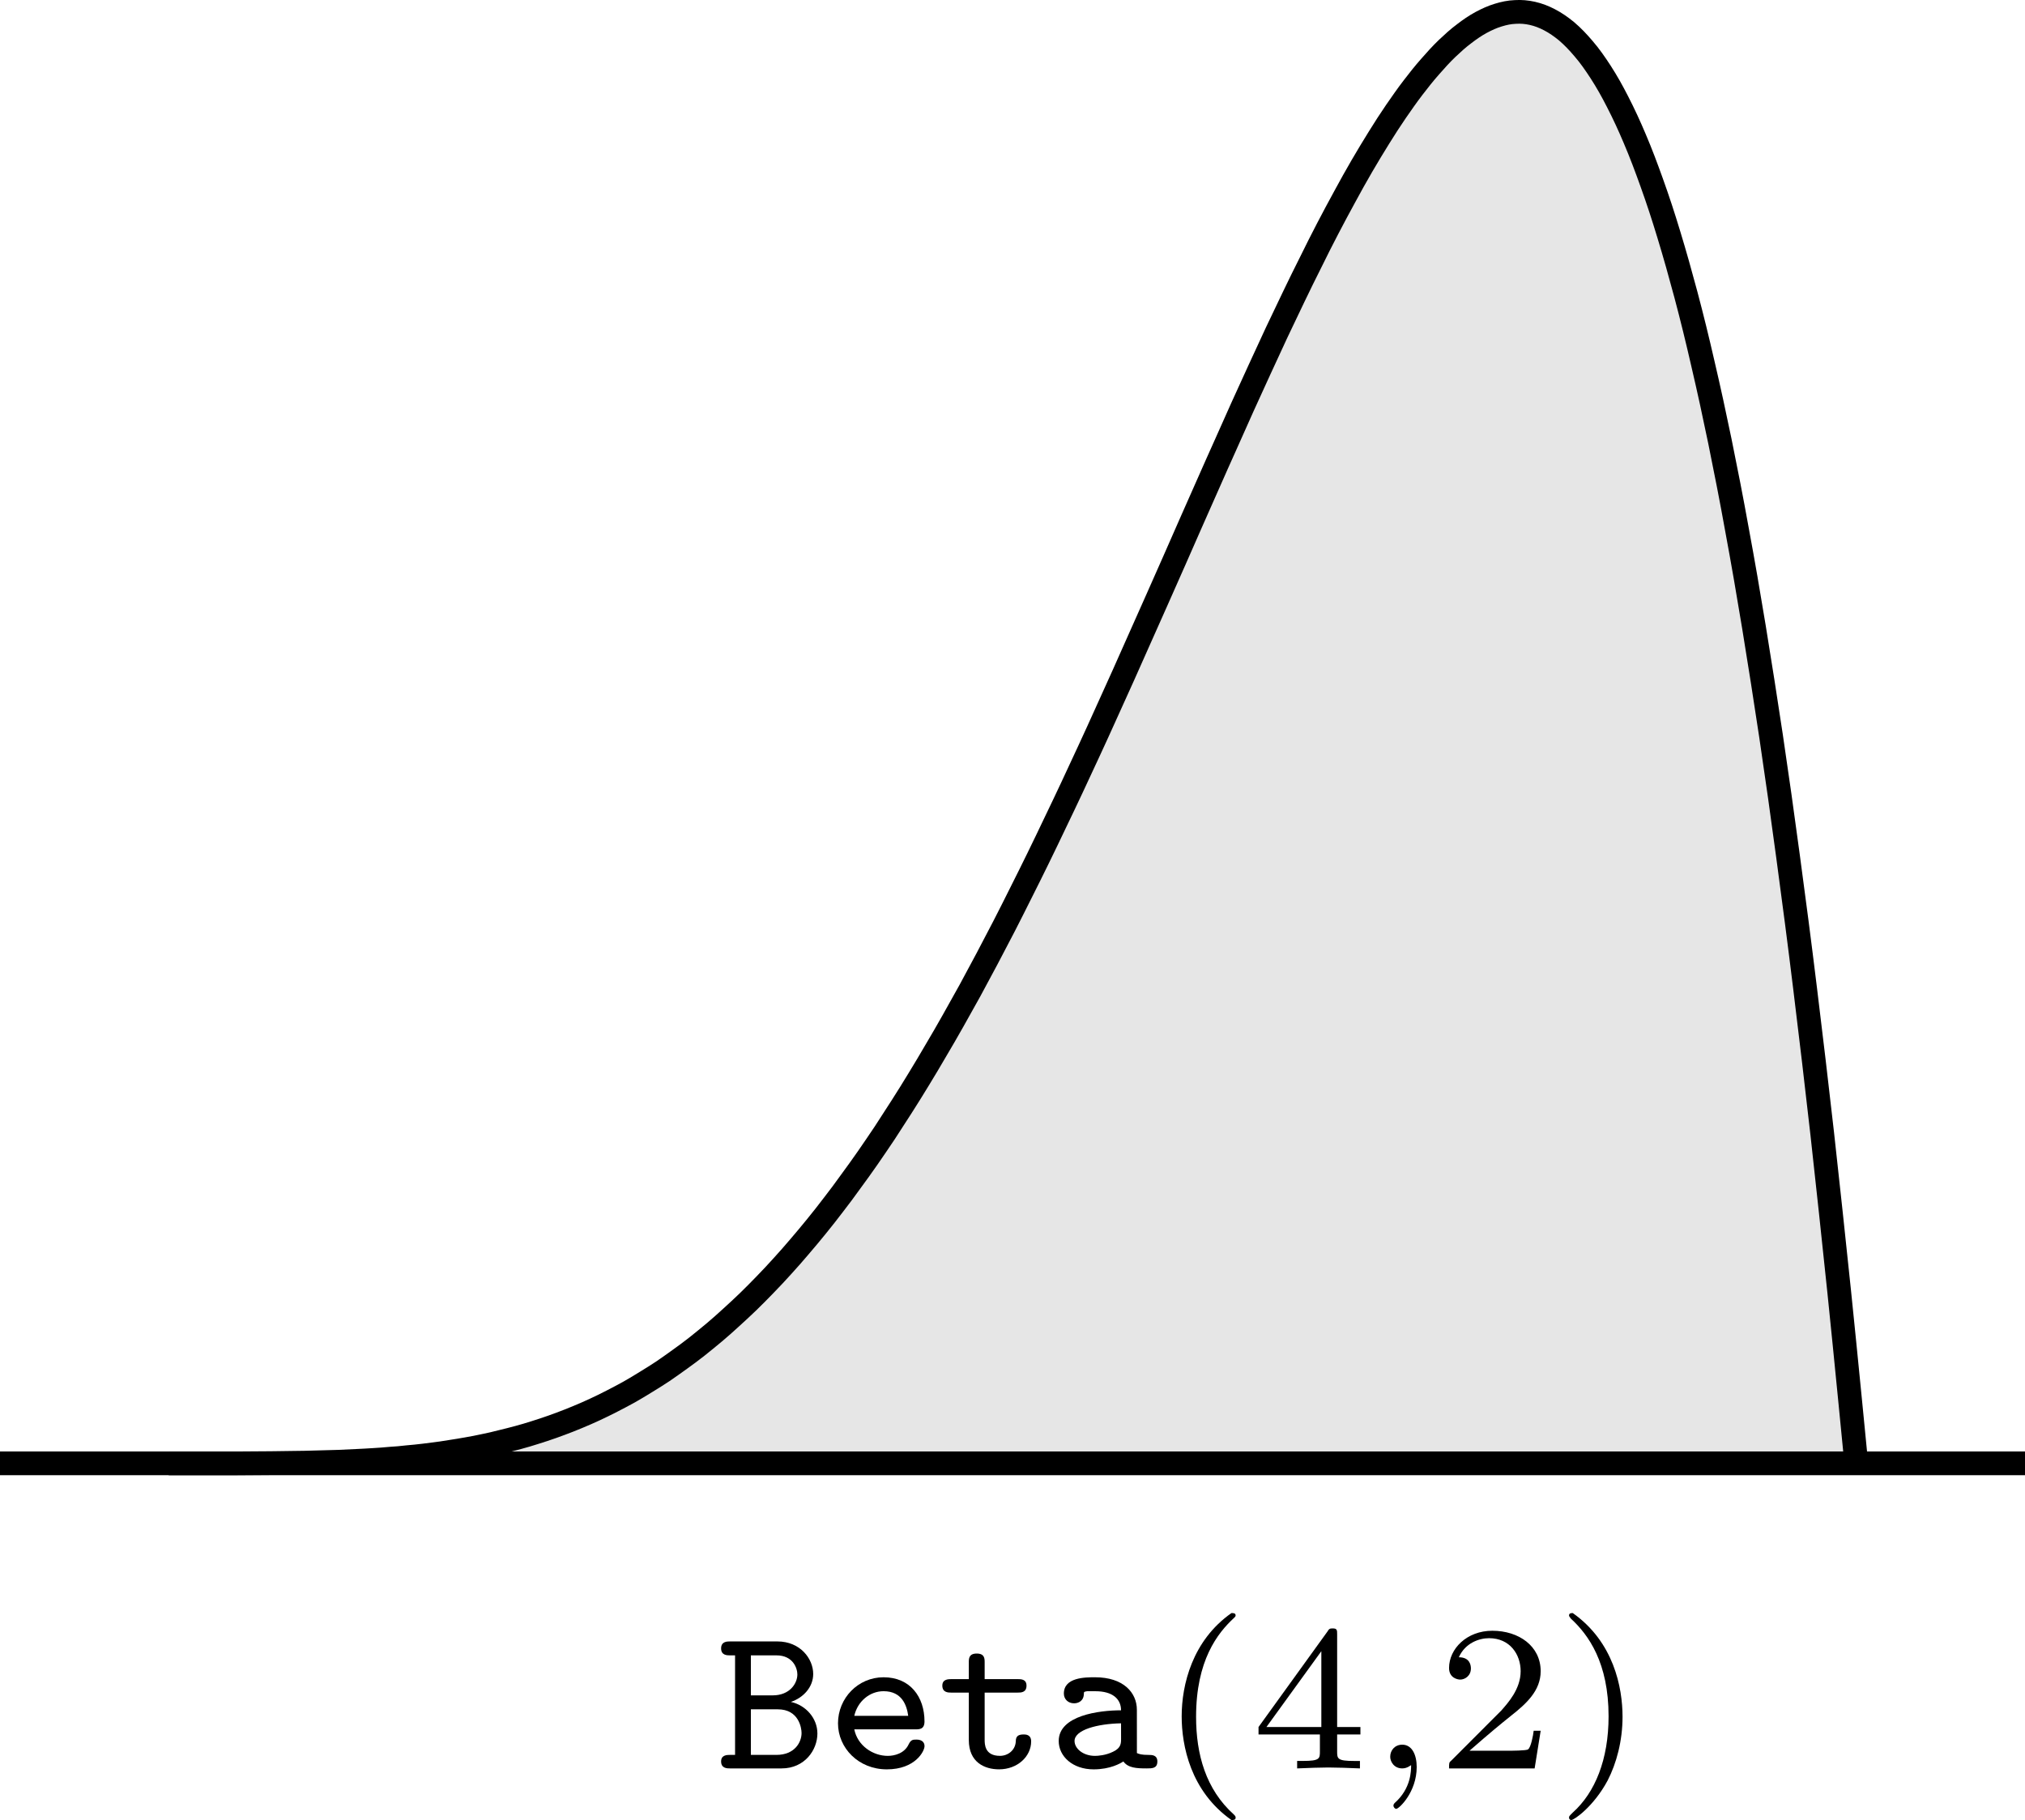 <?xml version="1.0" encoding="UTF-8" standalone="no"?>
<svg
   xmlns:dc="http://purl.org/dc/elements/1.1/"
   xmlns:cc="http://creativecommons.org/ns#"
   xmlns:rdf="http://www.w3.org/1999/02/22-rdf-syntax-ns#"
   xmlns:svg="http://www.w3.org/2000/svg"
   xmlns="http://www.w3.org/2000/svg"
   xmlns:xlink="http://www.w3.org/1999/xlink"
   xmlns:sodipodi="http://sodipodi.sourceforge.net/DTD/sodipodi-0.dtd"
   xmlns:inkscape="http://www.inkscape.org/namespaces/inkscape"
   sodipodi:docname="continuous-distributions-pspic3.pdf"
   id="svg80"
   version="1.2"
   viewBox="0 0 68.031 61.148"
   height="61.148pt"
   width="68.031pt">
  <sodipodi:namedview
     id="namedview82"
     inkscape:window-height="480"
     inkscape:window-width="640"
     inkscape:pageshadow="2"
     inkscape:pageopacity="0"
     guidetolerance="10"
     gridtolerance="10"
     objecttolerance="10"
     borderopacity="1"
     bordercolor="#666666"
     pagecolor="#ffffff" />
  <defs
     id="defs37">
    <g
       id="g35">
      <symbol
         id="glyph0-0"
         overflow="visible">
        <path
           id="path2"
           d=""
           style="stroke:none" />
      </symbol>
      <symbol
         id="glyph0-1"
         overflow="visible">
        <path
           id="path5"
           d="m 0.453,-4.266 c -0.094,0 -0.297,0 -0.297,0.234 0,0.234 0.203,0.234 0.297,0.234 H 0.625 v 3.344 H 0.453 c -0.094,0 -0.297,0 -0.297,0.219 C 0.156,0 0.359,0 0.453,0 H 2.188 C 2.969,0 3.391,-0.625 3.391,-1.172 3.391,-1.688 3,-2.125 2.5,-2.234 c 0.422,-0.141 0.75,-0.5 0.75,-0.938 0,-0.516 -0.438,-1.094 -1.203,-1.094 z m 0.703,1.812 v -1.344 h 0.859 c 0.562,0 0.703,0.438 0.703,0.641 0,0.297 -0.25,0.703 -0.828,0.703 z m 0,2 v -1.531 H 2.062 c 0.703,0 0.797,0.625 0.797,0.797 0,0.312 -0.234,0.734 -0.844,0.734 z m 0,0"
           style="stroke:none" />
      </symbol>
      <symbol
         id="glyph0-2"
         overflow="visible">
        <path
           id="path8"
           d="m 2.969,-1.312 c 0.141,0 0.312,0 0.312,-0.266 0,-0.828 -0.484,-1.484 -1.375,-1.484 -0.859,0 -1.531,0.703 -1.531,1.547 0,0.828 0.688,1.547 1.641,1.547 0.953,0 1.266,-0.609 1.266,-0.781 0,-0.156 -0.125,-0.219 -0.266,-0.219 -0.125,0 -0.188,0 -0.266,0.156 -0.141,0.312 -0.484,0.391 -0.703,0.391 -0.5,0 -1.016,-0.344 -1.125,-0.891 z M 0.922,-1.766 C 1.031,-2.25 1.438,-2.594 1.906,-2.594 c 0.625,0 0.781,0.484 0.828,0.828 z m 0,0"
           style="stroke:none" />
      </symbol>
      <symbol
         id="glyph0-3"
         overflow="visible">
        <path
           id="path11"
           d="M 1.594,-2.547 H 2.703 C 2.812,-2.547 3,-2.547 3,-2.781 3,-3 2.812,-3 2.703,-3 H 1.594 v -0.562 c 0,-0.125 0,-0.297 -0.266,-0.297 C 1.062,-3.859 1.062,-3.688 1.062,-3.562 V -3 H 0.484 c -0.109,0 -0.312,0 -0.312,0.219 0,0.234 0.203,0.234 0.297,0.234 H 1.062 v 1.594 c 0,0.75 0.531,0.984 1.016,0.984 0.625,0 1.078,-0.438 1.078,-0.938 0,-0.234 -0.188,-0.234 -0.25,-0.234 -0.188,0 -0.266,0.062 -0.266,0.234 C 2.625,-0.609 2.375,-0.422 2.109,-0.422 1.594,-0.422 1.594,-0.812 1.594,-0.969 Z m 0,0"
           style="stroke:none" />
      </symbol>
      <symbol
         id="glyph0-4"
         overflow="visible">
        <path
           id="path14"
           d="M 3,-1.969 C 3,-2.547 2.547,-3.062 1.594,-3.062 c -0.328,0 -1.047,0 -1.047,0.547 0,0.188 0.141,0.328 0.344,0.328 0.141,0 0.328,-0.078 0.328,-0.328 0,-0.062 0.016,-0.062 0.109,-0.078 0.078,0 0.188,0 0.281,0 0.562,0 0.859,0.25 0.859,0.641 -0.734,0 -2.094,0.172 -2.094,1.031 0,0.516 0.469,0.953 1.172,0.953 0.562,0 0.906,-0.203 1,-0.266 C 2.703,-0.016 2.984,0 3.328,0 3.516,0 3.688,0 3.688,-0.234 c 0,-0.219 -0.188,-0.219 -0.281,-0.219 -0.266,0 -0.328,-0.031 -0.406,-0.062 z M 2.469,-1 c 0,0.156 0,0.312 -0.266,0.438 -0.25,0.125 -0.516,0.141 -0.609,0.141 -0.406,0 -0.688,-0.25 -0.688,-0.5 0,-0.375 0.766,-0.578 1.562,-0.594 z m 0,0"
           style="stroke:none" />
      </symbol>
      <symbol
         id="glyph1-0"
         overflow="visible">
        <path
           id="path17"
           d=""
           style="stroke:none" />
      </symbol>
      <symbol
         id="glyph1-1"
         overflow="visible">
        <path
           id="path20"
           d="M 2.469,-5.219 C 1.156,-4.297 0.797,-2.812 0.797,-1.75 c 0,0.984 0.297,2.516 1.672,3.484 0.062,0 0.141,0 0.141,-0.078 0,-0.047 -0.016,-0.062 -0.062,-0.109 C 1.609,0.703 1.281,-0.469 1.281,-1.734 1.281,-3.625 2,-4.547 2.562,-5.062 2.594,-5.094 2.609,-5.109 2.609,-5.141 2.609,-5.219 2.531,-5.219 2.469,-5.219 Z m 0,0"
           style="stroke:none" />
      </symbol>
      <symbol
         id="glyph1-2"
         overflow="visible">
        <path
           id="path23"
           d="m 3.688,-1.141 v -0.25 H 2.906 V -4.5 c 0,-0.141 0,-0.203 -0.141,-0.203 -0.094,0 -0.125,0 -0.188,0.109 l -2.312,3.203 v 0.25 h 2.062 v 0.562 c 0,0.25 0,0.328 -0.578,0.328 H 1.562 V 0 C 1.922,-0.016 2.359,-0.031 2.609,-0.031 2.875,-0.031 3.312,-0.016 3.672,0 v -0.25 h -0.188 C 2.906,-0.25 2.906,-0.328 2.906,-0.578 v -0.562 z M 2.375,-3.938 v 2.547 H 0.531 Z m 0,0"
           style="stroke:none" />
      </symbol>
      <symbol
         id="glyph1-3"
         overflow="visible">
        <path
           id="path26"
           d="m 1.422,-0.109 c 0,0.188 0,0.781 -0.547,1.266 C 0.844,1.188 0.828,1.219 0.828,1.25 c 0,0.047 0.047,0.109 0.094,0.109 0.094,0 0.688,-0.562 0.688,-1.406 0,-0.406 -0.156,-0.75 -0.484,-0.75 -0.25,0 -0.406,0.188 -0.406,0.406 C 0.719,-0.234 0.844,0 1.125,0 1.297,0 1.406,-0.109 1.422,-0.109 Z m 0,0"
           style="stroke:none" />
      </symbol>
      <symbol
         id="glyph1-4"
         overflow="visible">
        <path
           id="path29"
           d="M 3.516,-1.266 H 3.281 c -0.016,0.156 -0.094,0.562 -0.188,0.625 C 3.047,-0.594 2.516,-0.594 2.406,-0.594 H 1.125 c 0.734,-0.641 0.984,-0.844 1.391,-1.172 0.516,-0.406 1,-0.844 1,-1.5 0,-0.844 -0.734,-1.359 -1.625,-1.359 -0.859,0 -1.453,0.609 -1.453,1.25 0,0.344 0.297,0.391 0.375,0.391 0.156,0 0.359,-0.125 0.359,-0.375 0,-0.125 -0.047,-0.375 -0.406,-0.375 C 0.984,-4.219 1.453,-4.375 1.781,-4.375 c 0.703,0 1.062,0.547 1.062,1.109 0,0.609 -0.438,1.078 -0.656,1.328 L 0.516,-0.266 C 0.438,-0.203 0.438,-0.188 0.438,0 h 2.875 z m 0,0"
           style="stroke:none" />
      </symbol>
      <symbol
         id="glyph1-5"
         overflow="visible">
        <path
           id="path32"
           d="m 0.625,-5.219 c -0.047,0 -0.125,0 -0.125,0.078 0,0.031 0.016,0.047 0.062,0.109 0.594,0.547 1.266,1.484 1.266,3.281 0,1.453 -0.453,2.562 -1.203,3.234 -0.125,0.125 -0.125,0.125 -0.125,0.172 0,0.031 0.016,0.078 0.078,0.078 0.094,0 0.75,-0.453 1.219,-1.328 0.297,-0.578 0.5,-1.328 0.5,-2.141 C 2.297,-2.719 2,-4.25 0.625,-5.219 Z m 0,0"
           style="stroke:none" />
      </symbol>
    </g>
  </defs>
  <g
     transform="translate(-113.383,-411.899)"
     id="surface1">
    <path
       id="path39"
       transform="matrix(0.1,0,0,-0.1,0,842)"
       d="m 1190.508,3809.375 c 0,0 3.75,0 5.742,0 1.953,0 3.75,0 5.703,0 1.992,0 3.75,0 5.742,0 1.992,0 3.75,0 5.742,0 1.953,0.039 3.75,0.039 5.703,0.039 1.992,0 3.75,0.039 5.742,0.039 1.992,0 3.75,0.039 5.742,0.078 1.953,0 3.75,0.039 5.703,0.078 1.992,0.039 3.75,0.078 5.742,0.156 1.953,0.039 3.75,0.078 5.703,0.156 1.992,0.078 3.75,0.156 5.742,0.273 1.992,0.078 3.75,0.195 5.742,0.312 1.953,0.117 3.75,0.234 5.703,0.43 1.992,0.117 3.75,0.273 5.742,0.508 1.953,0.156 3.75,0.352 5.703,0.586 1.992,0.234 3.75,0.469 5.742,0.742 1.992,0.312 3.75,0.586 5.703,0.898 1.992,0.312 3.789,0.664 5.742,1.016 1.992,0.391 3.75,0.781 5.742,1.211 1.992,0.469 3.75,0.898 5.703,1.406 1.992,0.508 3.789,0.977 5.742,1.562 1.992,0.586 3.75,1.172 5.703,1.797 1.992,0.664 3.789,1.289 5.742,2.031 1.992,0.742 3.789,1.445 5.742,2.266 1.992,0.82 3.75,1.602 5.703,2.5 1.992,0.938 3.789,1.797 5.742,2.812 1.992,1.016 3.75,1.953 5.742,3.047 1.992,1.133 3.75,2.188 5.703,3.398 1.992,1.211 3.789,2.344 5.742,3.633 1.992,1.367 3.75,2.617 5.703,4.023 2.031,1.445 3.789,2.773 5.742,4.297 1.992,1.601 3.789,3.047 5.742,4.688 1.992,1.68 3.75,3.242 5.703,5.039 1.992,1.797 3.789,3.477 5.742,5.352 1.992,1.953 3.75,3.711 5.703,5.742 2.031,2.07 3.789,3.984 5.742,6.133 1.992,2.188 3.789,4.219 5.703,6.484 2.031,2.344 3.789,4.492 5.742,6.875 2.031,2.5 3.789,4.726 5.742,7.305 1.992,2.578 3.789,4.961 5.703,7.656 2.031,2.734 3.789,5.234 5.742,8.008 1.992,2.891 3.789,5.508 5.742,8.438 1.992,3.047 3.75,5.781 5.703,8.828 2.031,3.164 3.789,6.016 5.742,9.219 1.992,3.281 3.789,6.25 5.703,9.57 2.031,3.398 3.789,6.484 5.742,9.922 1.992,3.516 3.75,6.719 5.742,10.273 1.992,3.672 3.75,6.953 5.703,10.625 1.992,3.789 3.789,7.188 5.742,10.977 1.992,3.867 3.75,7.383 5.703,11.289 1.992,3.984 3.789,7.539 5.742,11.562 1.992,4.062 3.75,7.734 5.703,11.836 1.992,4.141 3.789,7.891 5.742,12.07 1.992,4.258 3.75,8.086 5.742,12.344 1.992,4.297 3.75,8.164 5.703,12.5 1.992,4.375 3.789,8.32 5.742,12.695 1.992,4.414 3.75,8.359 5.703,12.812 1.992,4.453 3.789,8.438 5.742,12.891 1.992,4.492 3.75,8.476 5.742,12.969 1.953,4.492 3.75,8.516 5.703,12.969 1.992,4.492 3.75,8.516 5.742,12.969 1.953,4.453 3.75,8.438 5.742,12.891 1.953,4.414 3.711,8.359 5.703,12.773 1.953,4.336 3.75,8.242 5.742,12.578 1.953,4.258 3.711,8.086 5.703,12.344 1.953,4.141 3.75,7.891 5.742,12.031 1.953,4.062 3.711,7.656 5.742,11.68 1.914,3.906 3.672,7.383 5.703,11.289 1.953,3.711 3.711,7.07 5.742,10.742 1.914,3.516 3.672,6.719 5.703,10.195 1.953,3.32 3.711,6.289 5.742,9.531 1.914,3.086 3.672,5.82 5.703,8.789 1.953,2.812 3.672,5.312 5.742,8.008 1.914,2.5 3.672,4.727 5.742,7.07 1.875,2.148 3.633,4.102 5.703,6.094 1.914,1.797 3.633,3.398 5.742,4.961 1.875,1.445 3.633,2.656 5.703,3.789 1.914,1.016 3.672,1.836 5.742,2.461 1.914,0.586 3.711,0.977 5.742,1.055 1.953,0.117 3.789,-0.039 5.703,-0.469 2.07,-0.469 3.867,-1.172 5.742,-2.148 2.109,-1.094 3.867,-2.344 5.742,-3.867 2.148,-1.836 3.867,-3.672 5.703,-5.82 2.188,-2.539 3.906,-5.039 5.742,-7.852 2.148,-3.32 3.906,-6.484 5.703,-10 2.148,-4.18 3.906,-8.008 5.742,-12.344 2.148,-5.039 3.867,-9.649 5.703,-14.766 2.148,-5.977 3.906,-11.367 5.742,-17.422 2.109,-6.914 3.867,-13.203 5.742,-20.195 2.109,-7.93 3.867,-15.117 5.703,-23.125 2.109,-9.024 3.867,-17.148 5.742,-26.211 2.07,-10.156 3.867,-19.297 5.703,-29.492 2.109,-11.367 3.867,-21.562 5.742,-32.969 2.07,-12.617 3.828,-23.945 5.742,-36.602 2.07,-13.906 3.828,-26.445 5.703,-40.391 2.07,-15.312 3.867,-29.102 5.742,-44.453 2.07,-16.758 3.828,-31.875 5.742,-48.672 2.031,-18.32 3.789,-34.766 5.703,-53.086 2.07,-19.922 5.742,-57.734 5.742,-57.734"
       style="fill:#e6e6e6;fill-opacity:1;fill-rule:nonzero;stroke:#000000;stroke-width:7.97;stroke-linecap:butt;stroke-linejoin:miter;stroke-miterlimit:10;stroke-opacity:1" />
    <path
       id="path41"
       transform="matrix(0.1,0,0,-0.1,0,842)"
       d="m 1133.828,3809.375 h 680.312"
       style="fill:none;stroke:#000000;stroke-width:7.97;stroke-linecap:butt;stroke-linejoin:miter;stroke-miterlimit:10;stroke-opacity:1" />
    <g
       id="g45"
       style="fill:#000000;fill-opacity:1">
      <use
         height="100%"
         width="100%"
         id="use43"
         y="471.312"
         x="137.453"
         xlink:href="#glyph0-1" />
    </g>
    <g
       id="g49"
       style="fill:#000000;fill-opacity:1">
      <use
         height="100%"
         width="100%"
         id="use47"
         y="471.312"
         x="141.161"
         xlink:href="#glyph0-2" />
    </g>
    <g
       id="g53"
       style="fill:#000000;fill-opacity:1">
      <use
         height="100%"
         width="100%"
         id="use51"
         y="471.312"
         x="144.869"
         xlink:href="#glyph0-3" />
    </g>
    <g
       id="g57"
       style="fill:#000000;fill-opacity:1">
      <use
         height="100%"
         width="100%"
         id="use55"
         y="471.312"
         x="148.577"
         xlink:href="#glyph0-4" />
    </g>
    <g
       id="g61"
       style="fill:#000000;fill-opacity:1">
      <use
         height="100%"
         width="100%"
         id="use59"
         y="471.312"
         x="152.285"
         xlink:href="#glyph1-1" />
    </g>
    <g
       id="g65"
       style="fill:#000000;fill-opacity:1">
      <use
         height="100%"
         width="100%"
         id="use63"
         y="471.312"
         x="155.399"
         xlink:href="#glyph1-2" />
    </g>
    <g
       id="g69"
       style="fill:#000000;fill-opacity:1">
      <use
         height="100%"
         width="100%"
         id="use67"
         y="471.312"
         x="159.368"
         xlink:href="#glyph1-3" />
    </g>
    <g
       id="g73"
       style="fill:#000000;fill-opacity:1">
      <use
         height="100%"
         width="100%"
         id="use71"
         y="471.312"
         x="161.627"
         xlink:href="#glyph1-4" />
    </g>
    <g
       id="g77"
       style="fill:#000000;fill-opacity:1">
      <use
         height="100%"
         width="100%"
         id="use75"
         y="471.312"
         x="165.596"
         xlink:href="#glyph1-5" />
    </g>
  </g>
</svg>
